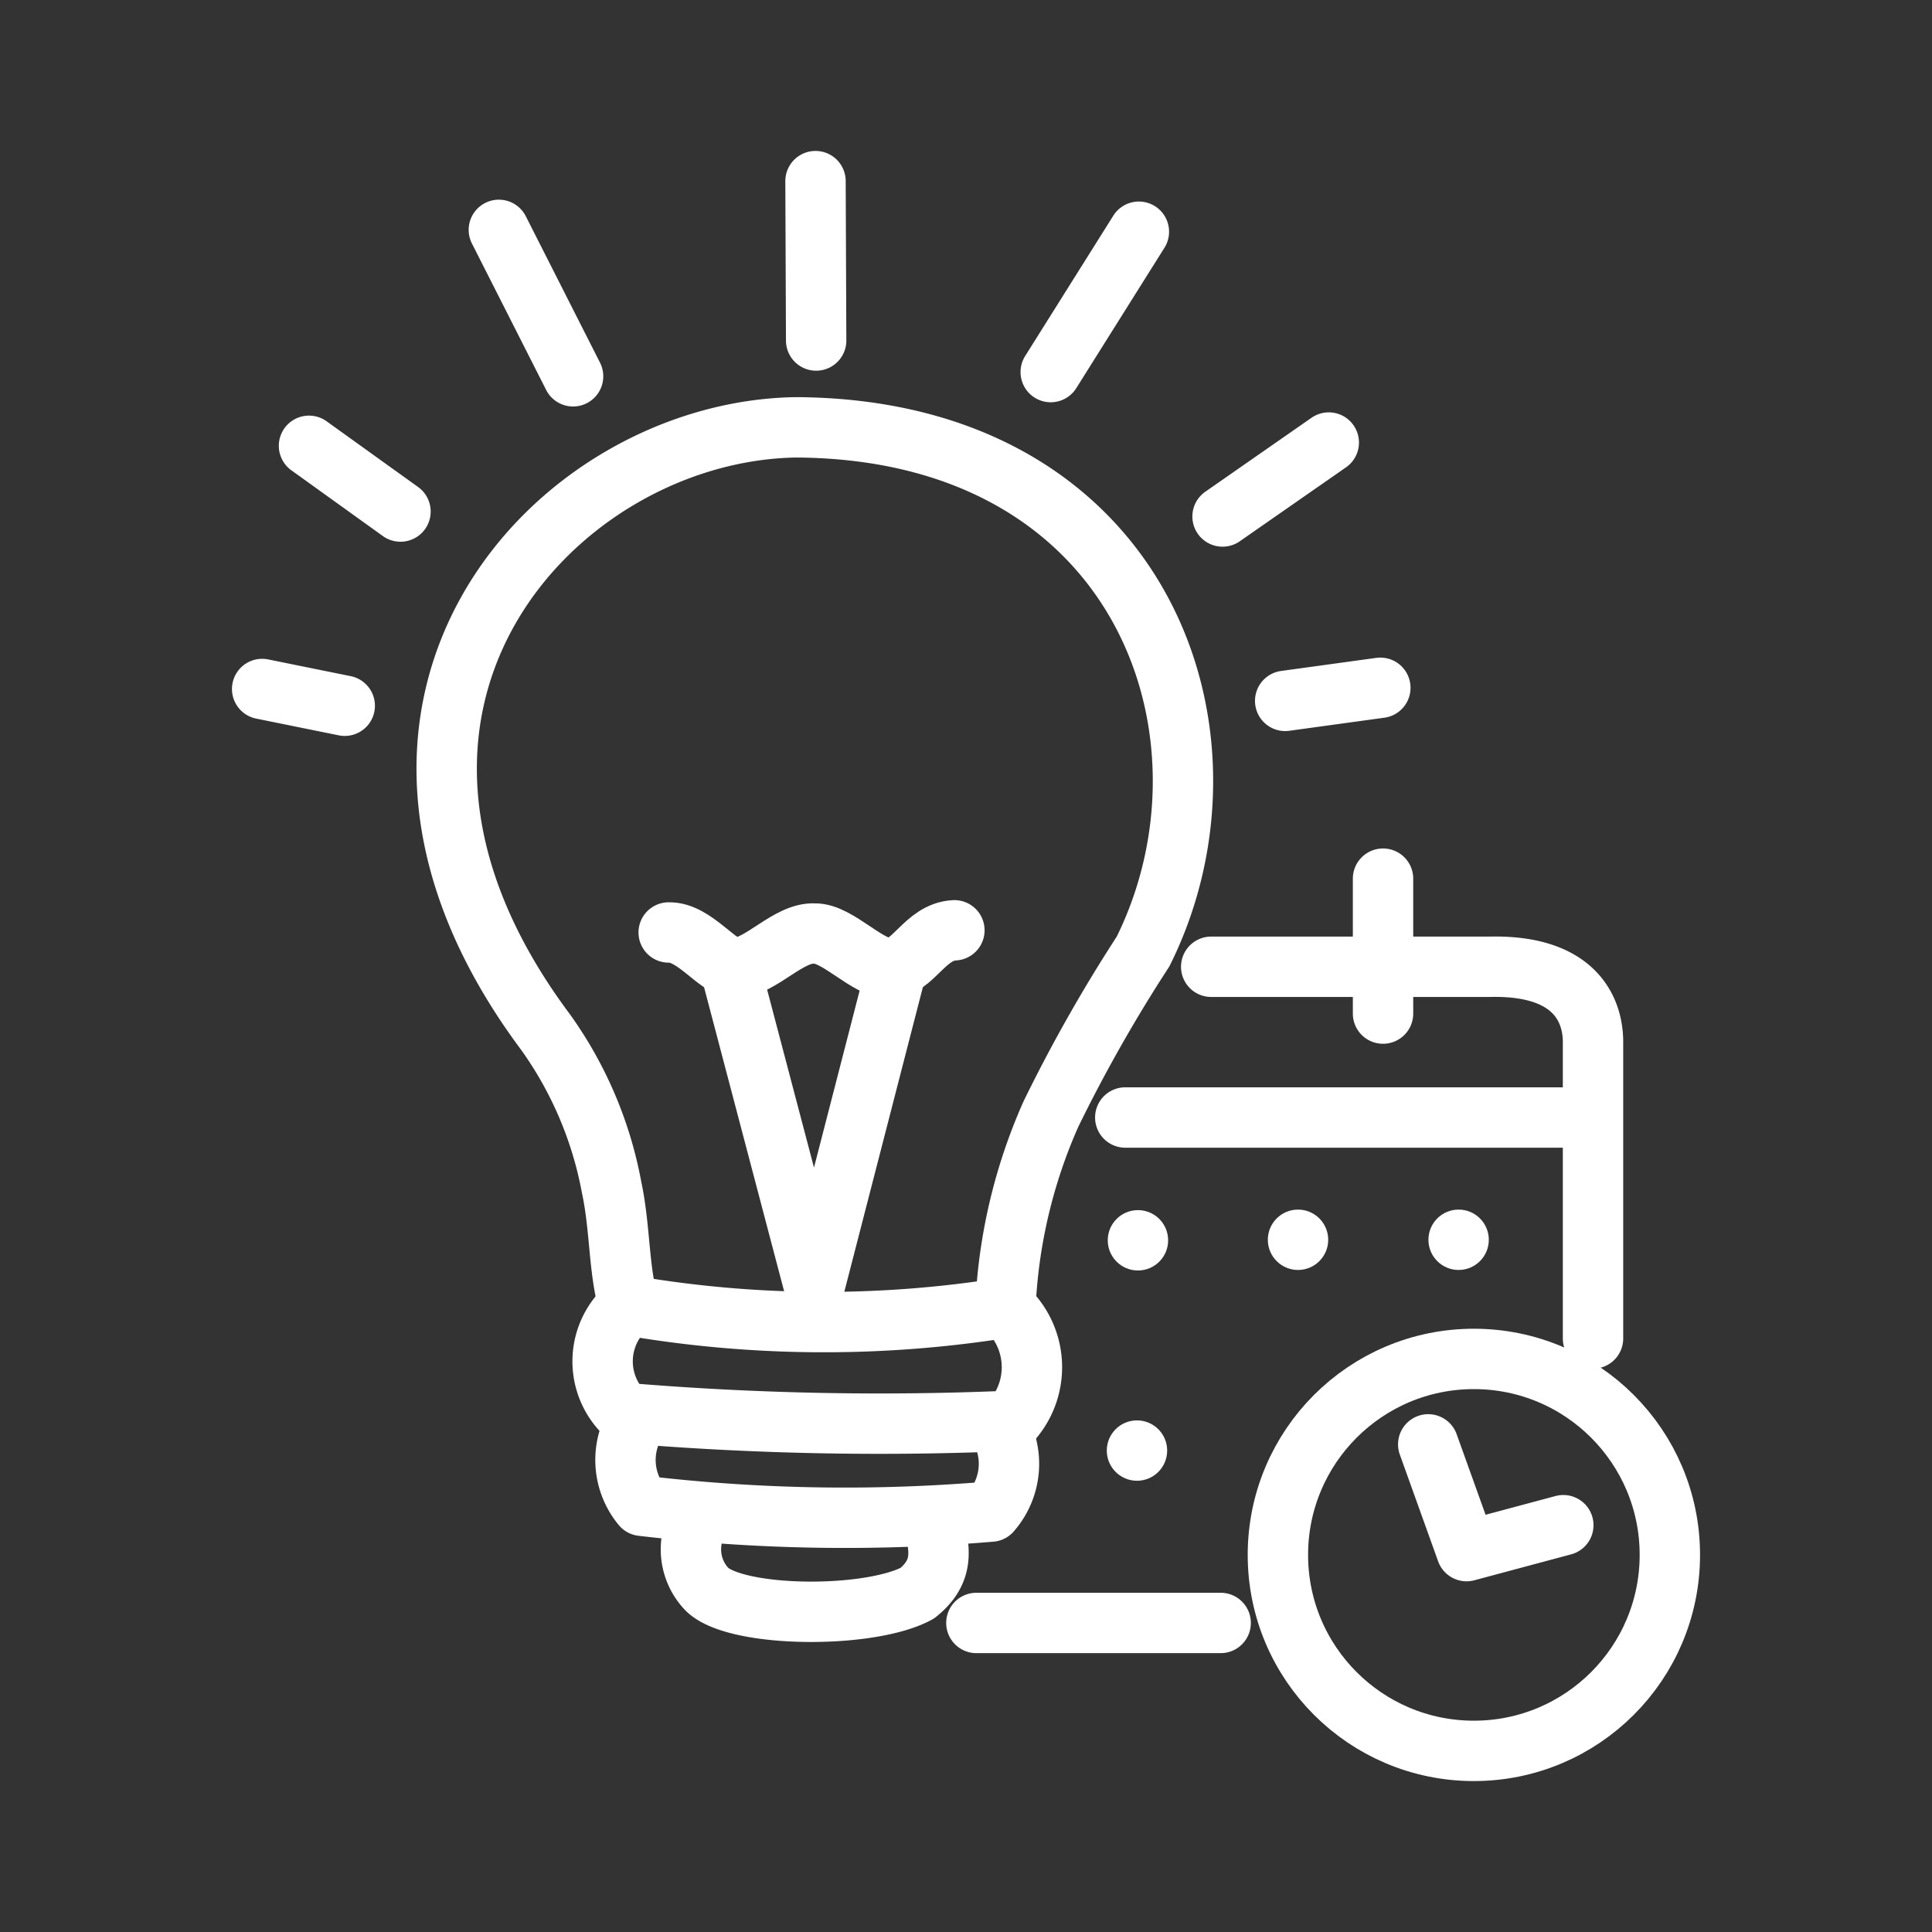 <ns0:svg xmlns:ns0="http://www.w3.org/2000/svg" viewBox="0 0 48 48" style="stroke-width:1.5px"><ns0:rect x="0" y="0" width="48" height="48" fill="#333333" stroke="none"/><ns0:defs style="stroke-width:1.5px"><ns0:style style="stroke-width:1.5px">.a{fill:none;stroke:#fff;stroke-linecap:round;stroke-linejoin:round;}.b{fill:#fff;}</ns0:style></ns0:defs><ns0:path class="a" d="M15.624,32.435c-.258-.878-.211-1.918-.429-2.937a9.623,9.623,0,0,0-1.643-3.859c-6.032-8.084.221-14.931,6.223-15.022,8.634.044,11.29,7.659,8.624,13.023a37.903,37.903,0,0,0-2.287,4.034,13.232,13.232,0,0,0-1.133,4.815,28.556,28.556,0,0,1-9.358-.057" style="stroke-width:1.5px" /><ns0:path class="a" d="M15.624,32.435a1.802,1.802,0,0,0-.117,2.669,75.626,75.626,0,0,0,9.623.195,1.998,1.998,0,0,0-.147-2.81" style="stroke-width:1.5px" /><ns0:path class="a" d="M15.812,35.325a1.786,1.786,0,0,0,.138,2.086,42.956,42.956,0,0,0,8.671.144,1.8,1.8,0,0,0,.134-2.2" style="stroke-width:1.5px" /><ns0:path class="a" d="M17.418,37.682a1.432,1.432,0,0,0,.154,1.811c.738.704,4.027.734,5.217.091.657-.526.6-1.08.369-1.824m1.1,2.562h6.069M27.957,27.764H39.424m-9.332-3.745H37.01c2.434-.057,2.558,1.422,2.568,1.831v7.404m-5.217-11.424V25.182m1.123,10.703.952,2.652,2.404-.644M6.513,17.118l2.052.416m-.888-6.458,2.273,1.633m2.444-6.998,1.844,3.638m6.039-.889L20.261,4.5m8.034,1.257-2.19,3.487m4.269,3.588,2.639-1.837M31.93,17.413l2.364-.325" style="stroke-width:1.5px" /><ns0:circle class="b" cx="28.272" cy="30.815" r="0.75" style="stroke-width:1.5px" /><ns0:circle class="b" cx="32.249" cy="30.802" r="0.75" style="stroke-width:1.5px" /><ns0:circle class="b" cx="36.239" cy="30.802" r="0.75" style="stroke-width:1.5px" /><ns0:circle class="b" cx="28.248" cy="36.039" r="0.75" style="stroke-width:1.5px" /><ns0:path class="a" d="M16.613,23.167c.647-.017,1.217.885,1.663.885.637-.034,1.318-.899,1.968-.858.563-.013,1.328.885,1.858.858.59,0,.872-.902,1.61-.939" style="stroke-width:1.5px" /><ns0:path class="a" d="M22.276,24.052l-2.045,7.93-2.092-7.944" style="stroke-width:1.5px" /><ns0:circle class="a" cx="36.618" cy="38.631" r="4.869" style="stroke-width:1.5px" /></ns0:svg>